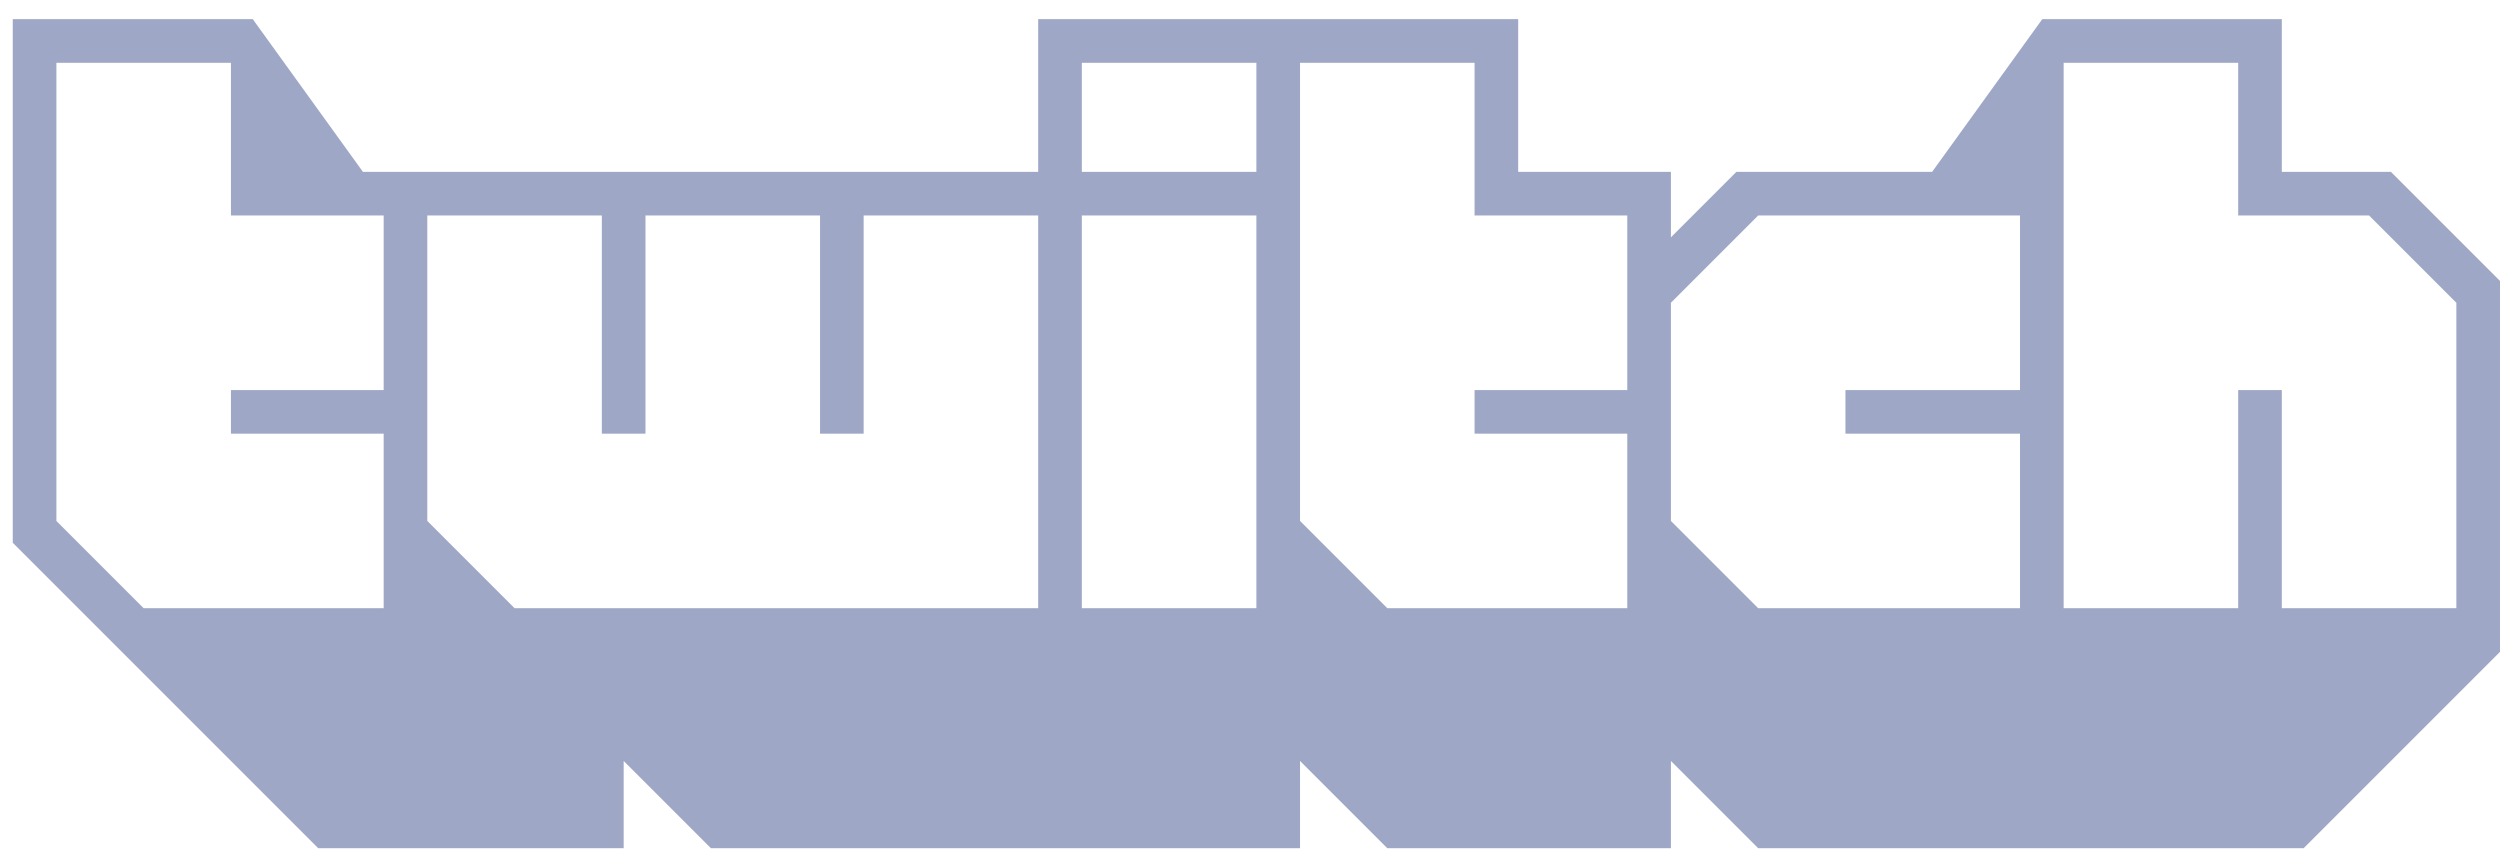 <svg width="98" height="34" viewBox="0 0 98 34" fill="none" xmlns="http://www.w3.org/2000/svg">
<path d="M93.724 6.737H89.447V0.75H80.058L75.739 6.737H68.066L65.5 9.303V6.737H59.513V0.75H40.697V6.737H14.227L9.908 0.75H0.5V21.276L12.474 33.25H24.448V29.829L27.869 33.25H50.961V29.829L54.382 33.25H65.5V29.829L68.921 33.25H90.303L98 25.553V11.013L93.724 6.737ZM15.04 15.29H9.053V17H15.04V23.842H5.632L2.211 20.421V2.461H9.053V8.447H15.04V15.29ZM40.697 23.842H20.171L16.75 20.421V8.447H23.592V17H25.303V8.447H32.145V17H33.855V8.447H40.697V23.842ZM49.25 23.842H42.408V8.447H49.25V23.842ZM49.25 6.737H42.408V2.461H49.25V6.737ZM63.789 15.29H57.803V17H63.789V23.842H54.382L50.961 20.421V2.461H57.803V8.447H63.789V15.29ZM79.184 15.29H72.342V17H79.184V23.842H68.921L65.5 20.421V11.868L68.921 8.447H79.184V15.29ZM96.289 23.842H89.447V15.29H87.737V23.842H80.895V2.461H87.737V8.447H92.868L96.289 11.868V23.842Z" fill="#9EA8C6"/>
</svg>
